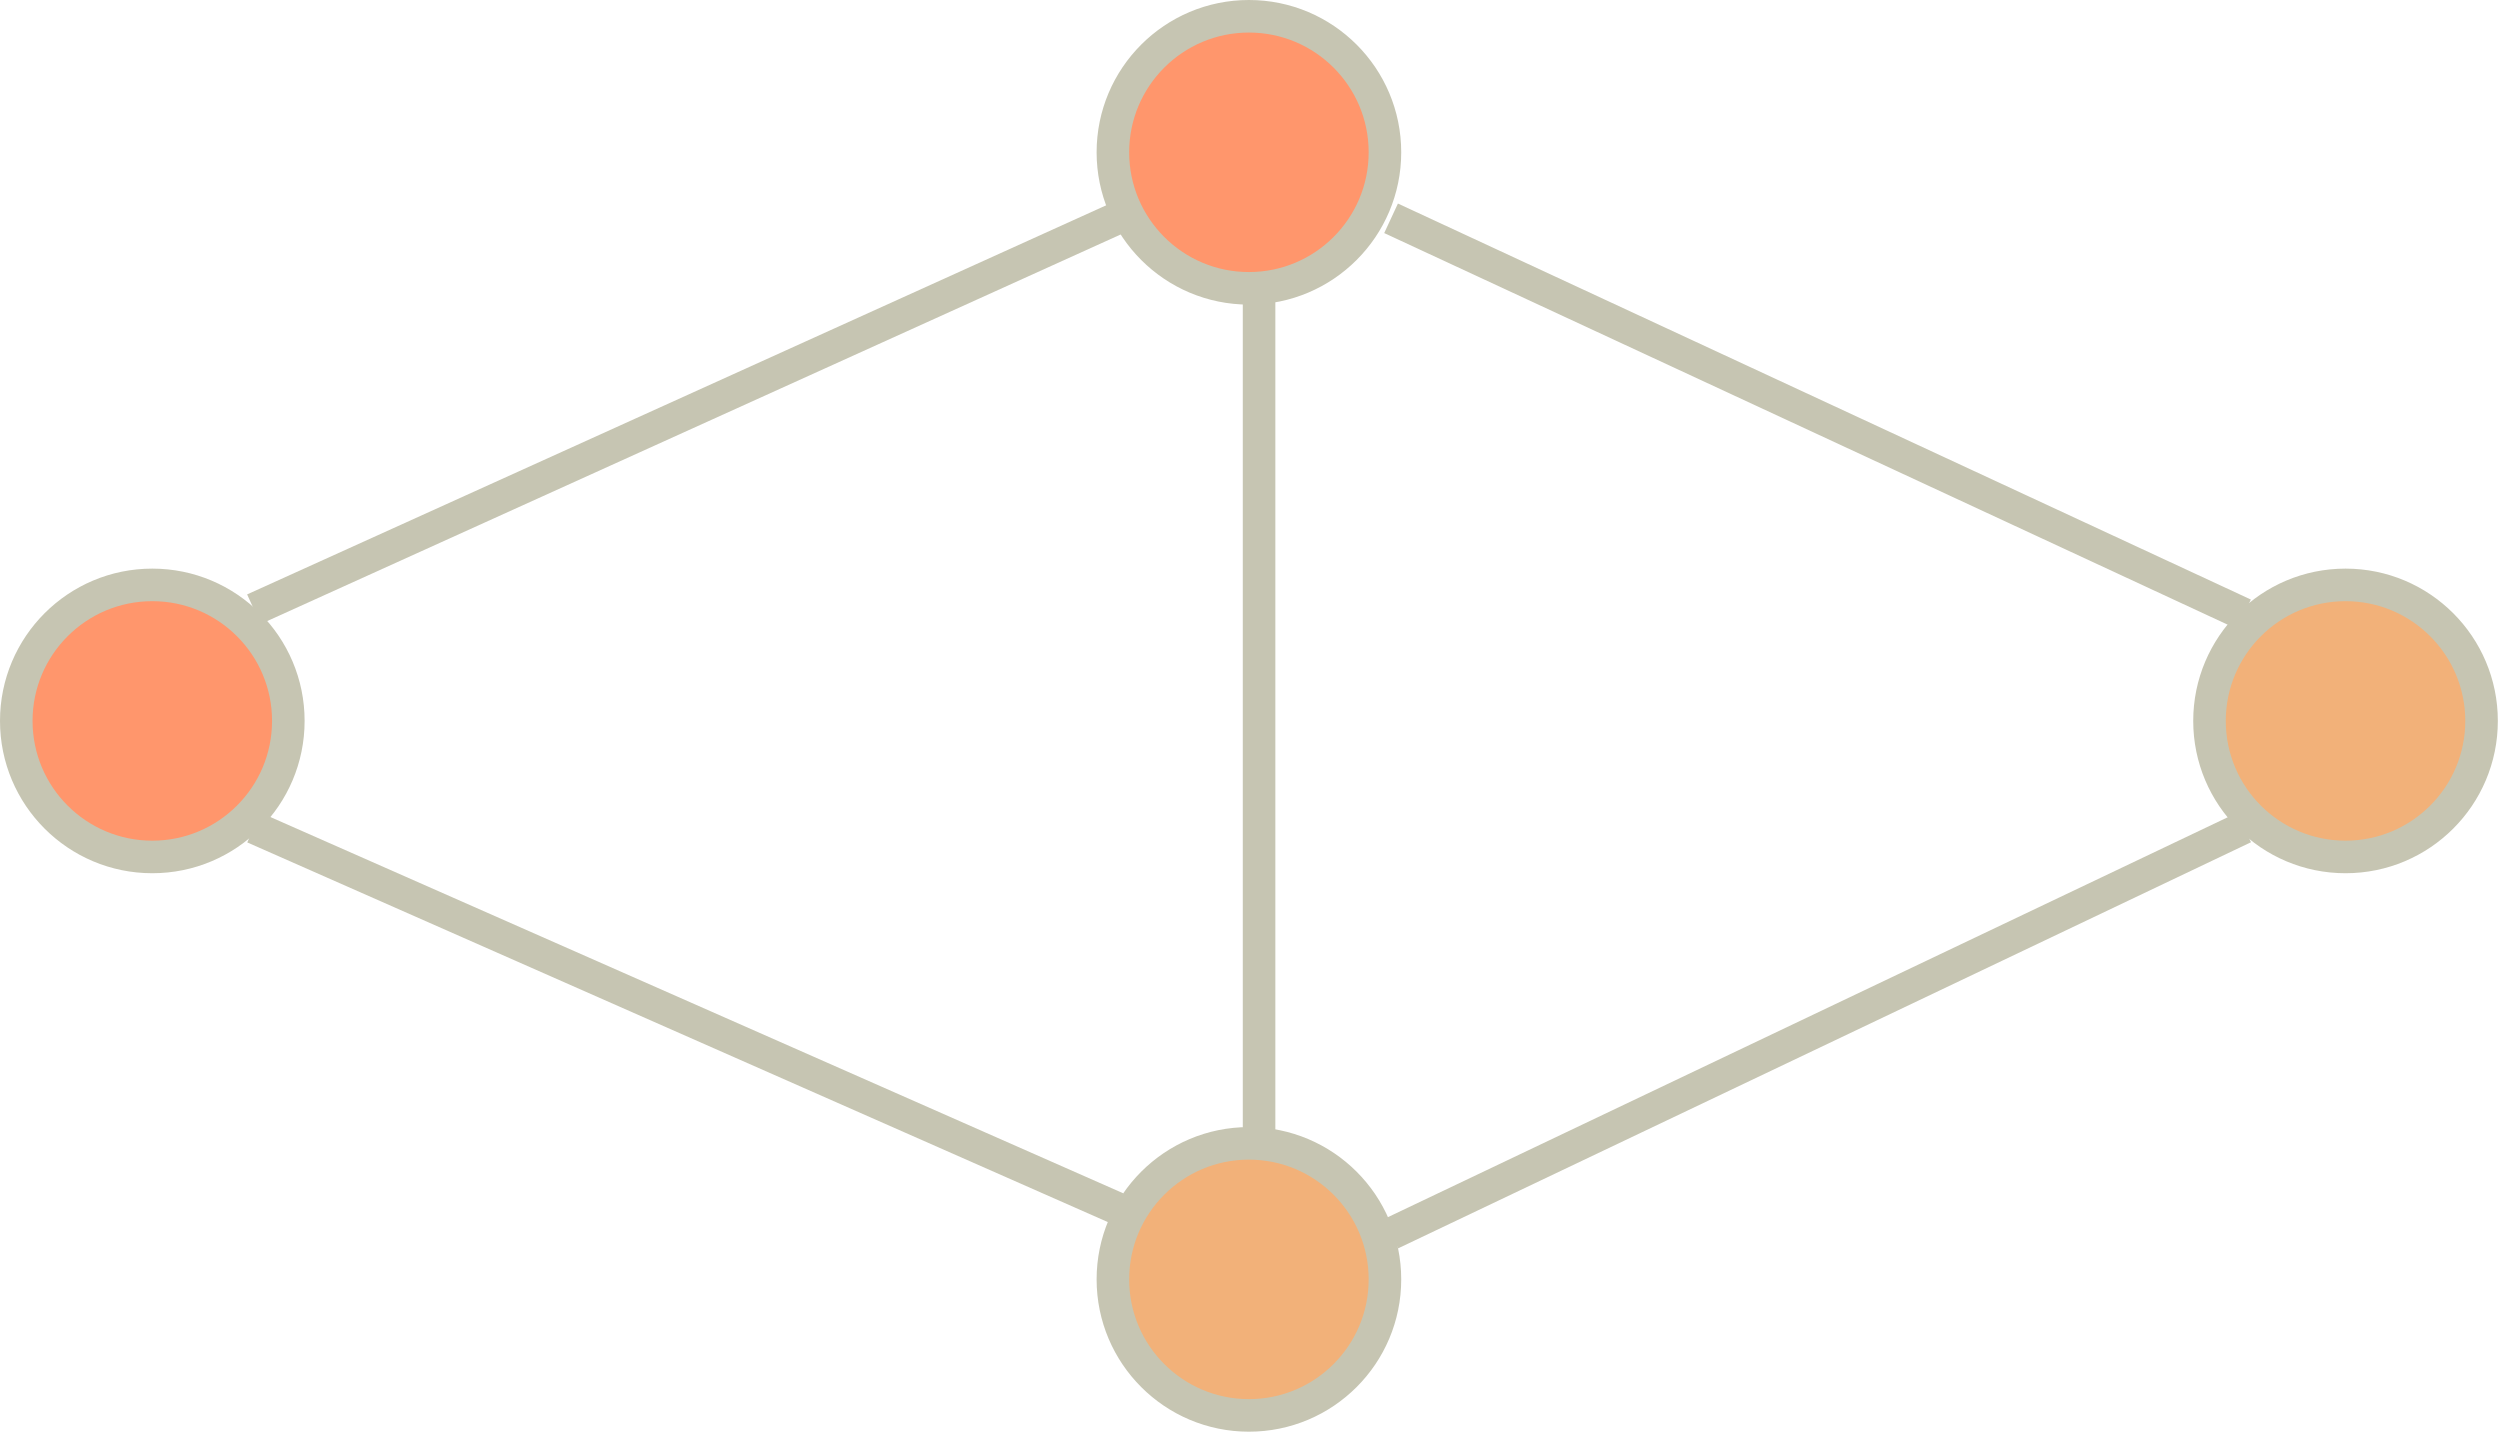 <svg width="344" height="197" viewBox="0 0 344 197" fill="none" xmlns="http://www.w3.org/2000/svg">
<circle cx="171.851" cy="176.043" r="18.717" fill="#F2B179" stroke="#C6C5B2" stroke-width="4.48"/>
<circle cx="20.957" cy="99.199" r="18.717" fill="#FF966C" stroke="#C6C5B2" stroke-width="4.48"/>
<circle cx="322.745" cy="99.199" r="18.717" fill="#F2B179" stroke="#C6C5B2" stroke-width="4.48"/>
<circle cx="171.851" cy="20.957" r="18.717" fill="#FF966C" stroke="#C6C5B2" stroke-width="4.48"/>
<path d="M34.929 83.83L153.688 30.039M34.929 113.869L153.688 166.262M173.248 41.216V155.784M191.411 30.039L308.773 84.528M191.411 169.755L308.773 113.869" stroke="#C6C5B2" stroke-width="4.48"/>
</svg>

